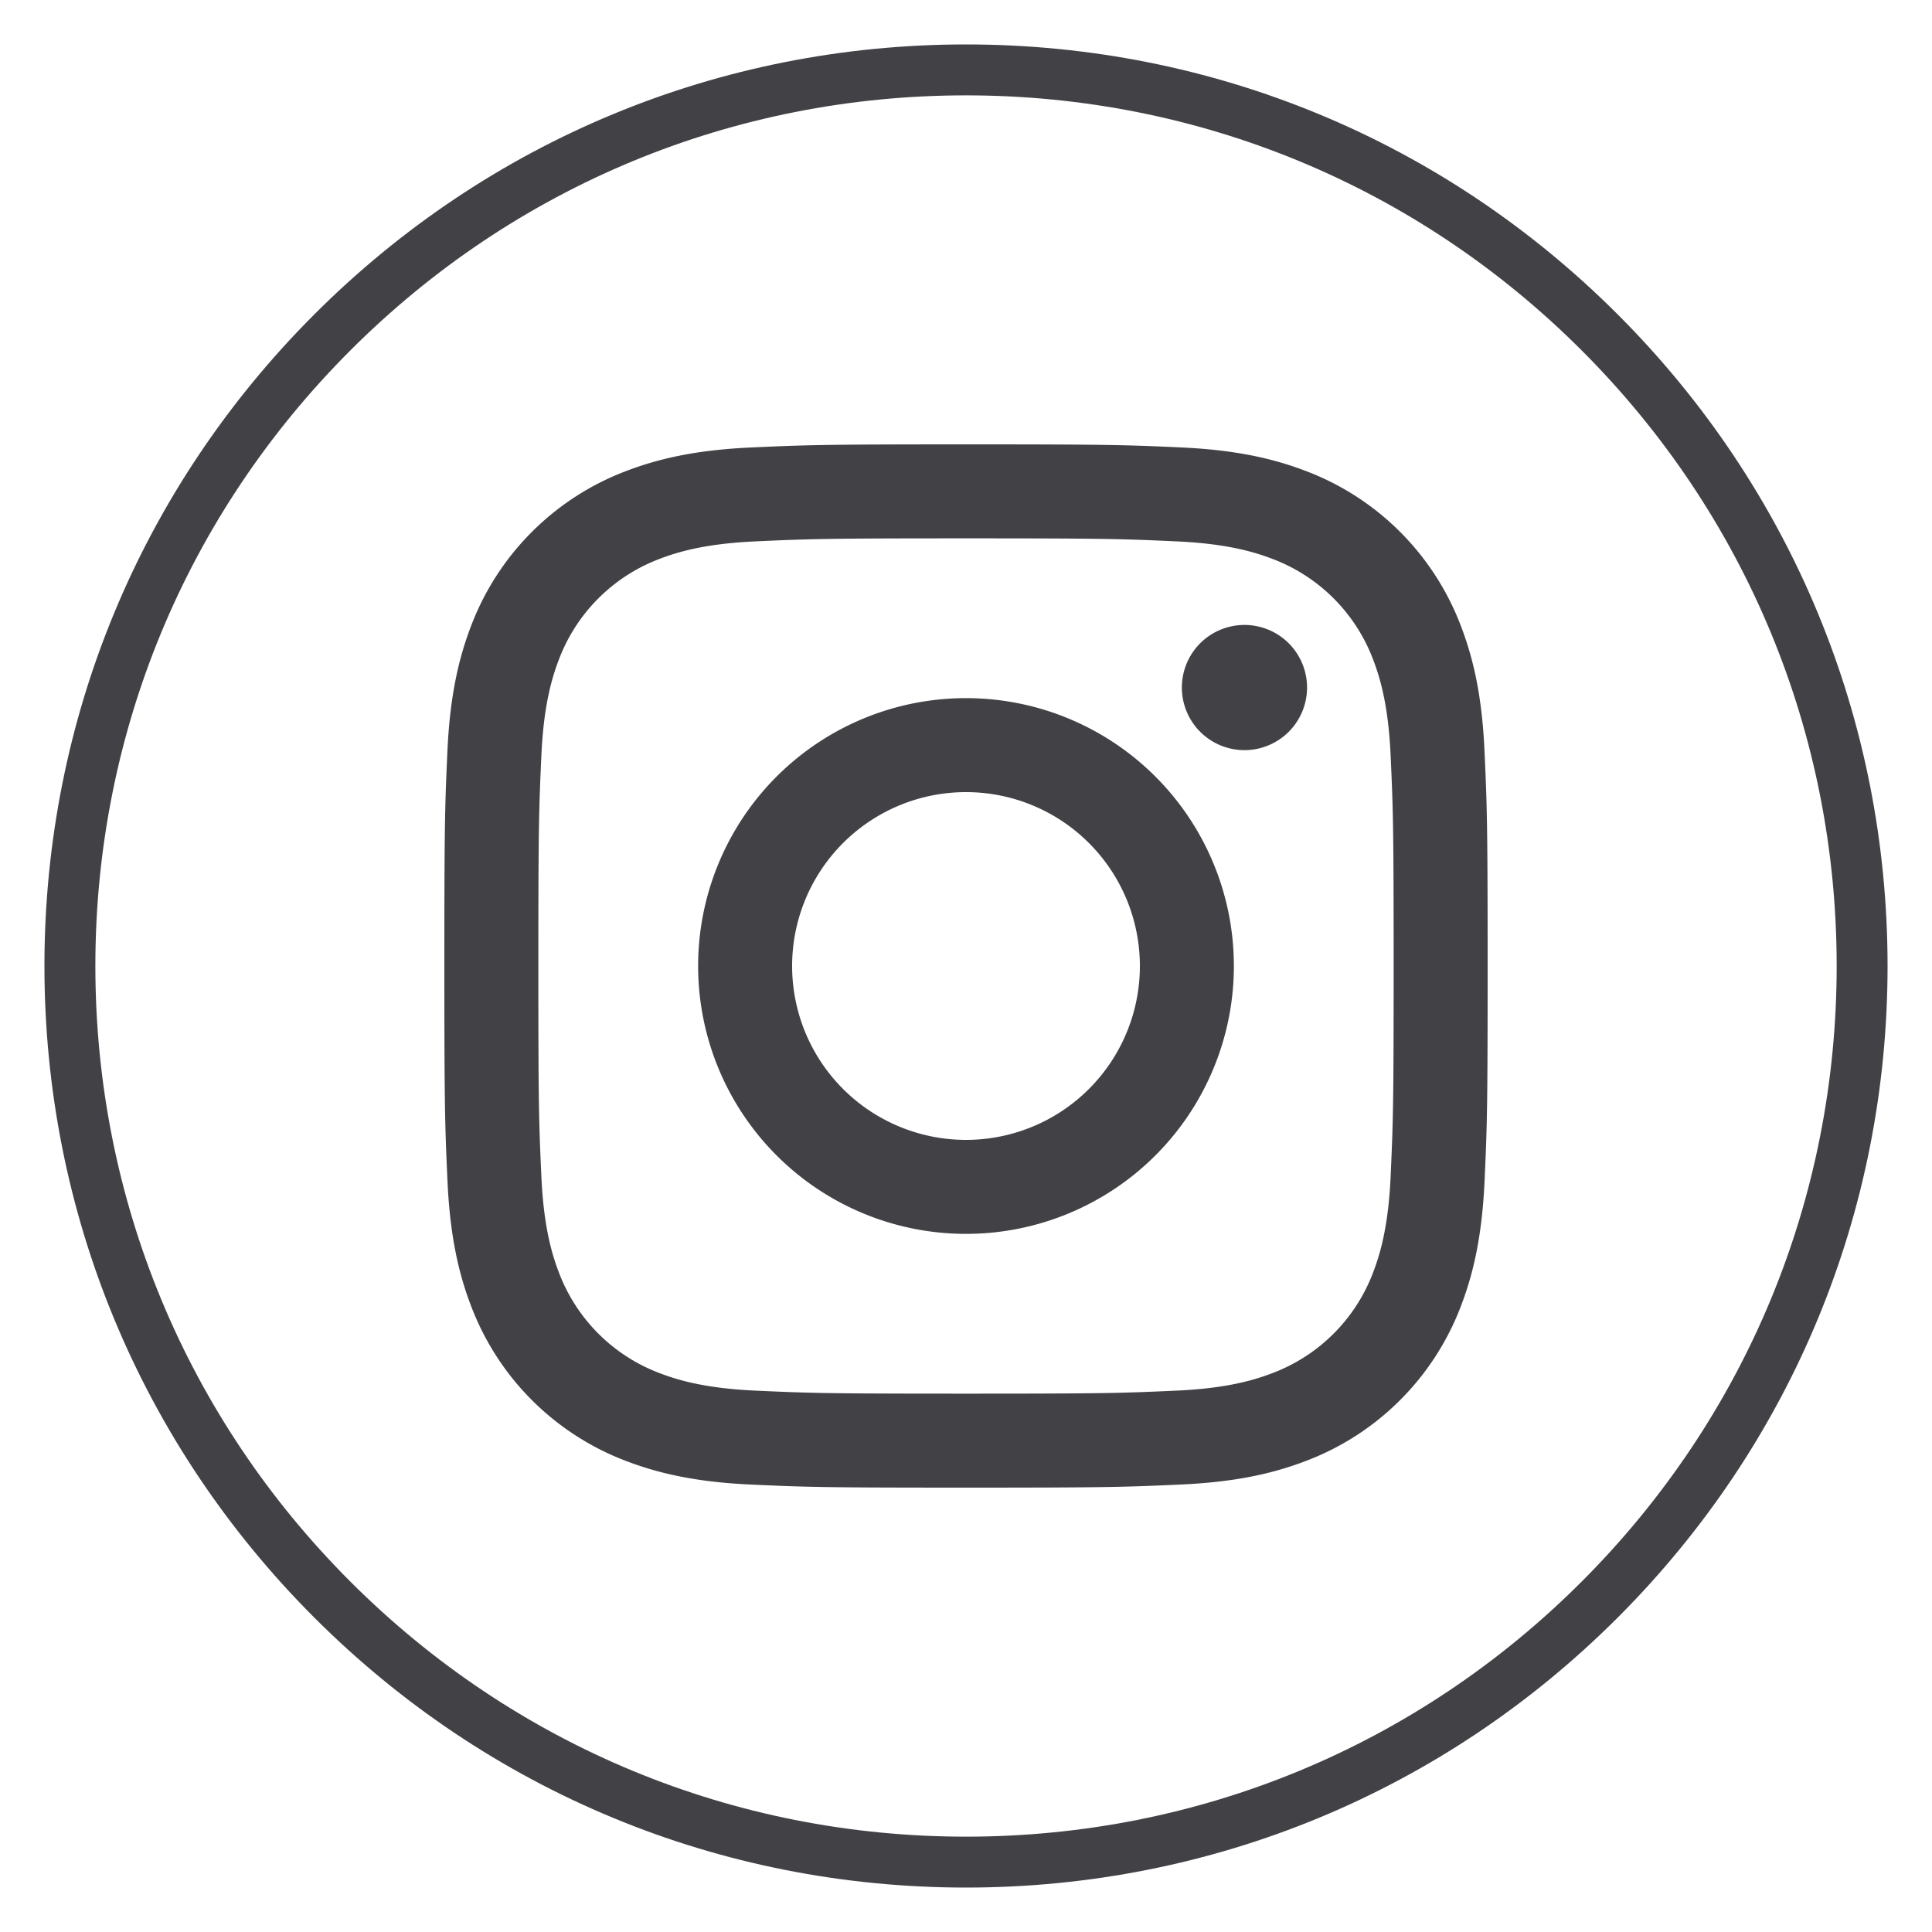 <svg id="Layer_1" data-name="Layer 1" xmlns="http://www.w3.org/2000/svg" xmlns:xlink="http://www.w3.org/1999/xlink" viewBox="0 0 1000 1000"><defs><style>.cls-1{fill:none;}.cls-2{fill:#424146;}.cls-3{clip-path:url(#clip-path);}</style><clipPath id="clip-path"><rect class="cls-1" x="230" y="230" width="540" height="540"/></clipPath></defs><title>Artboard 1 copy 2</title><path class="cls-2" d="M500,977c-127.41,0-247.2-49.62-337.29-139.71S23,627.41,23,500,72.62,252.8,162.71,162.71,372.59,23,500,23,747.2,72.62,837.29,162.71,977,372.59,977,500,927.38,747.2,837.29,837.29,627.41,977,500,977Zm0-927.64c-120.37,0-233.53,46.87-318.65,132S49.36,379.63,49.36,500s46.87,233.53,132,318.65,198.28,132,318.65,132,233.53-46.87,318.65-132,132-198.28,132-318.65-46.87-233.53-132-318.65S620.37,49.36,500,49.36Z"/><g class="cls-3"><path class="cls-2" d="M500,278.65c72.09,0,80.63.28,109.1,1.57,26.32,1.2,40.62,5.6,50.14,9.3a89.41,89.41,0,0,1,51.24,51.24c3.7,9.51,8.1,23.81,9.3,50.14,1.3,28.47,1.57,37,1.57,109.1s-.28,80.63-1.57,109.1c-1.2,26.33-5.6,40.62-9.3,50.14a89.41,89.41,0,0,1-51.24,51.24c-9.51,3.7-23.81,8.1-50.14,9.3-28.47,1.3-37,1.57-109.1,1.57s-80.64-.27-109.1-1.57c-26.32-1.2-40.62-5.6-50.14-9.3a89.41,89.41,0,0,1-51.24-51.24c-3.7-9.51-8.1-23.81-9.3-50.14-1.3-28.47-1.57-37-1.57-109.1s.28-80.63,1.57-109.1c1.2-26.32,5.6-40.62,9.3-50.14a89.41,89.41,0,0,1,51.24-51.24c9.51-3.7,23.81-8.1,50.14-9.3,28.47-1.3,37-1.57,109.1-1.57M500,230c-73.33,0-82.52.31-111.32,1.62s-48.37,5.88-65.54,12.55a138.06,138.06,0,0,0-79,79c-6.68,17.18-11.24,36.8-12.55,65.54S230,426.67,230,500s.31,82.52,1.62,111.32,5.87,48.37,12.55,65.54a138.06,138.06,0,0,0,79,79c17.17,6.67,36.8,11.24,65.54,12.55S426.67,770,500,770s82.52-.31,111.32-1.62,48.37-5.88,65.54-12.55a138.06,138.06,0,0,0,79-79c6.68-17.18,11.24-36.8,12.55-65.54S770,573.33,770,500s-.31-82.52-1.62-111.32-5.87-48.37-12.55-65.54a138.06,138.06,0,0,0-79-79c-17.17-6.67-36.8-11.24-65.54-12.55S573.33,230,500,230"/><path class="cls-2" d="M500,361.35A138.65,138.65,0,1,0,638.65,500,138.65,138.65,0,0,0,500,361.35M500,590a90,90,0,1,1,90-90,90,90,0,0,1-90,90"/><path class="cls-2" d="M676.53,355.87a32.4,32.4,0,1,1-32.4-32.4,32.4,32.4,0,0,1,32.4,32.4"/></g></svg>